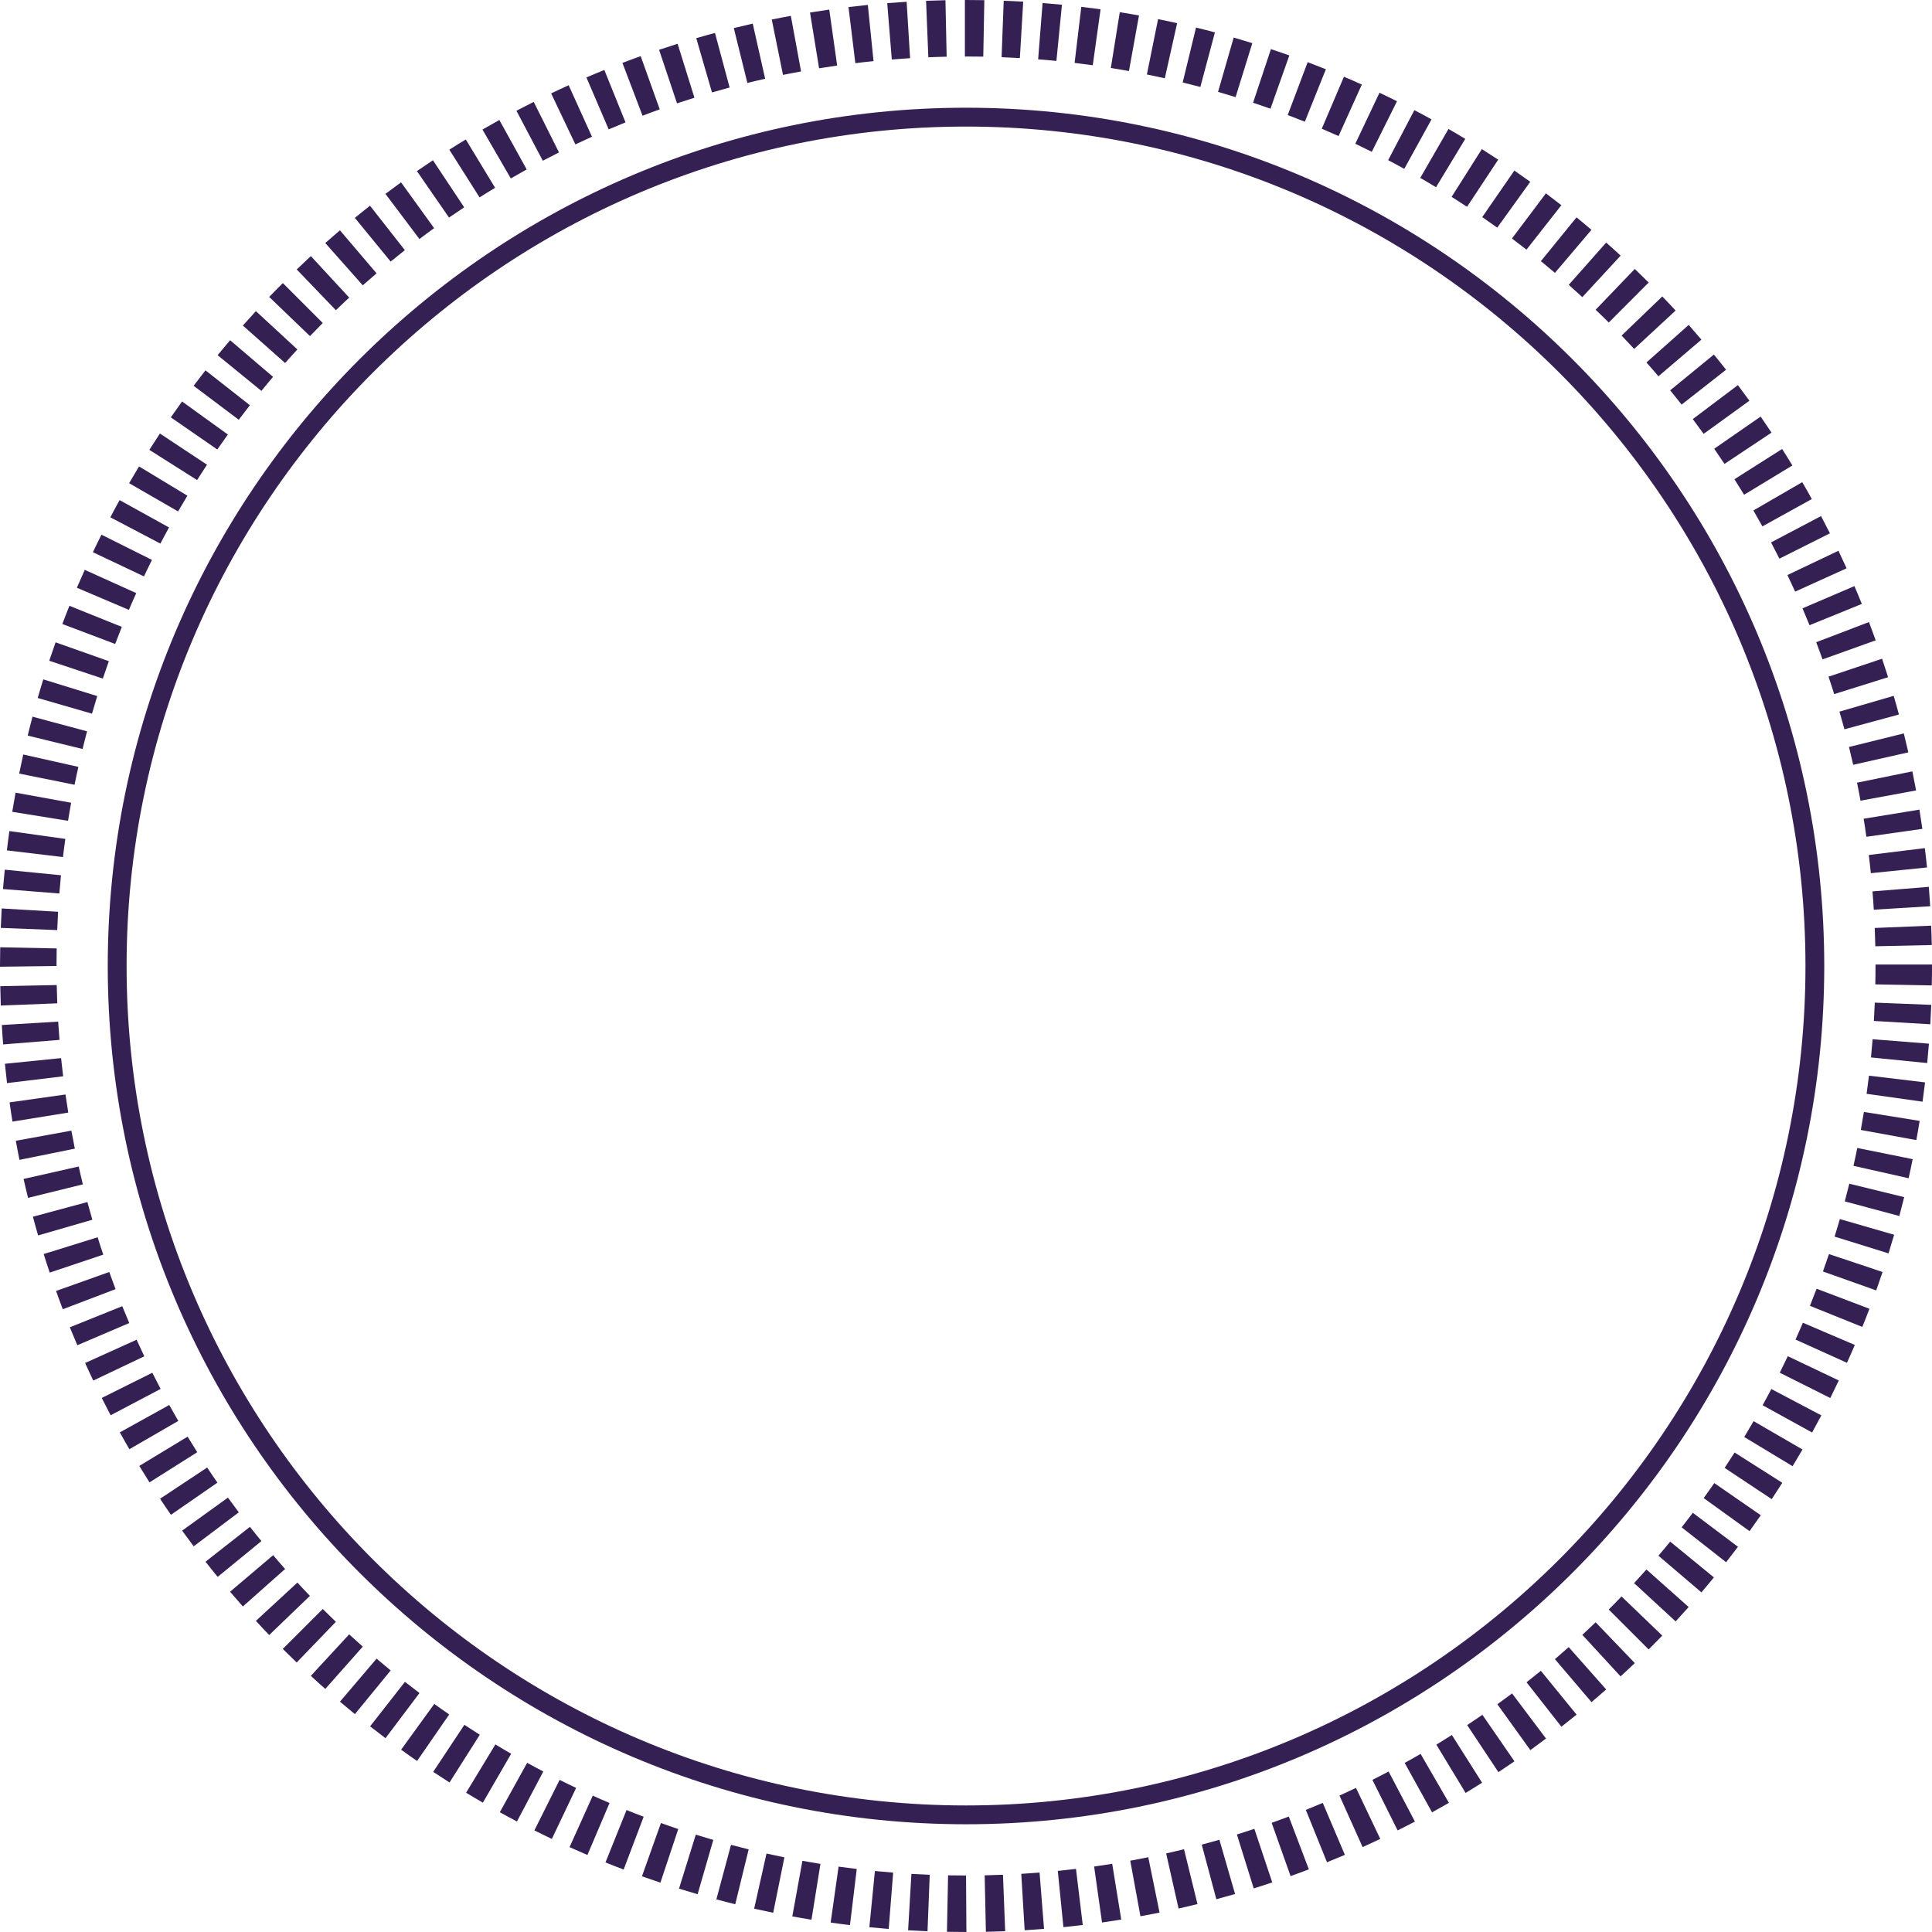 <svg version="1.1" id="图层_1" x="0px" y="0px" width="204.861px" height="204.86px" viewBox="0 0 204.861 204.86" enable-background="new 0 0 204.861 204.86" xml:space="preserve" xmlns="http://www.w3.org/2000/svg" xmlns:xlink="http://www.w3.org/1999/xlink" xmlns:xml="http://www.w3.org/XML/1998/namespace">
  <path fill="#352054" d="M102.473,204.86h-0.037c-0.681,0-1.353-0.006-2.025-0.019l0.119-5.989c0.633,0.011,1.266,0.017,1.906,0.017
	L102.473,204.86z M104.539,204.841l-0.128-5.989c0.648-0.014,1.294-0.035,1.94-0.063l0.234,5.989
	C105.906,204.806,105.224,204.828,104.539,204.841z M98.35,204.781c-0.686-0.027-1.373-0.063-2.058-0.103l0.349-5.98
	c0.648,0.038,1.297,0.071,1.944,0.095L98.35,204.781z M108.65,204.673l-0.359-5.979c0.646-0.037,1.294-0.086,1.941-0.135l0.473,5.97
	C110.02,204.586,109.336,204.632,108.65,204.673z M94.234,204.538c-0.688-0.054-1.371-0.116-2.052-0.185l0.59-5.961
	c0.642,0.063,1.288,0.122,1.935,0.174L94.234,204.538z M112.761,204.345l-0.597-5.961c0.646-0.066,1.287-0.136,1.929-0.215
	l0.718,5.949C114.129,204.199,113.445,204.278,112.761,204.345z M90.127,204.128c-0.682-0.081-1.365-0.167-2.048-0.268l0.841-5.93
	c0.636,0.09,1.277,0.172,1.926,0.249L90.127,204.128z M116.854,203.853l-0.837-5.933c0.639-0.089,1.28-0.187,1.917-0.29l0.959,5.914
	C118.216,203.653,117.536,203.755,116.854,203.853z M86.045,203.558c-0.684-0.108-1.354-0.229-2.033-0.35l1.072-5.896
	c0.639,0.118,1.274,0.227,1.913,0.33L86.045,203.558z M120.927,203.193l-1.078-5.892c0.645-0.117,1.276-0.241,1.909-0.368
	l1.196,5.872C122.28,202.94,121.604,203.068,120.927,203.193z M81.988,202.818c-0.677-0.138-1.351-0.281-2.02-0.43l1.309-5.846
	c0.627,0.139,1.261,0.276,1.896,0.403L81.988,202.818z M124.971,202.375l-1.317-5.846c0.632-0.141,1.261-0.291,1.895-0.443
	l1.427,5.815C126.309,202.063,125.643,202.222,124.971,202.375z M77.963,201.917c-0.671-0.163-1.343-0.334-2.004-0.515l1.555-5.783
	c0.62,0.165,1.242,0.325,1.871,0.479L77.963,201.917z M128.976,201.386l-1.549-5.789c0.628-0.167,1.251-0.338,1.873-0.519
	l1.662,5.755C130.305,201.023,129.642,201.208,128.976,201.386z M73.972,200.853c-0.657-0.188-1.318-0.385-1.974-0.588l1.781-5.727
	c0.615,0.193,1.234,0.38,1.855,0.559L73.972,200.853z M132.939,200.238l-1.784-5.717c0.618-0.195,1.234-0.391,1.852-0.597
	l1.897,5.681C134.25,199.824,133.597,200.035,132.939,200.238z M70.027,199.628c-0.656-0.219-1.305-0.443-1.957-0.674l2.012-5.645
	c0.611,0.219,1.221,0.43,1.838,0.637L70.027,199.628z M136.846,198.933l-2.003-5.645c0.611-0.219,1.212-0.441,1.816-0.669
	l2.128,5.599C138.146,198.462,137.495,198.703,136.846,198.933z M66.129,198.238c-0.649-0.244-1.291-0.495-1.928-0.754l2.236-5.557
	c0.602,0.246,1.208,0.479,1.814,0.711L66.129,198.238z M140.71,197.468l-2.245-5.553c0.604-0.244,1.199-0.492,1.795-0.744
	l2.345,5.51C141.977,196.949,141.343,197.211,140.71,197.468z M62.287,196.695c-0.634-0.271-1.268-0.551-1.895-0.832l2.463-5.461
	c0.588,0.266,1.18,0.528,1.778,0.779L62.287,196.695z M144.485,195.855l-2.454-5.461c0.585-0.266,1.172-0.535,1.753-0.814
	l2.573,5.409C145.737,195.285,145.116,195.574,144.485,195.855z M58.515,194.994c-0.62-0.298-1.238-0.598-1.854-0.904l2.679-5.36
	c0.579,0.29,1.161,0.577,1.749,0.853L58.515,194.994z M148.198,194.089l-2.675-5.36c0.576-0.287,1.152-0.582,1.721-0.883
	l2.786,5.304C149.424,193.47,148.815,193.785,148.198,194.089z M54.817,193.142c-0.611-0.319-1.218-0.645-1.819-0.98l2.899-5.241
	c0.563,0.313,1.134,0.62,1.712,0.921L54.817,193.142z M151.848,192.173l-2.902-5.242c0.568-0.311,1.131-0.631,1.689-0.955
	l3.002,5.188C153.042,191.504,152.445,191.843,151.848,192.173z M51.201,191.147c-0.594-0.347-1.189-0.696-1.777-1.054l3.105-5.122
	c0.553,0.333,1.109,0.667,1.674,0.991L51.201,191.147z M155.408,190.116l-3.103-5.122c0.552-0.34,1.1-0.678,1.646-1.024l3.205,5.063
	C156.577,189.398,155.992,189.76,155.408,190.116z M47.667,189.005c-0.579-0.368-1.155-0.742-1.733-1.124l3.309-4.992
	c0.54,0.354,1.083,0.71,1.633,1.056L47.667,189.005z M158.887,187.912l-3.313-4.992c0.543-0.357,1.079-0.723,1.612-1.089l3.4,4.931
	C160.026,187.148,159.457,187.533,158.887,187.912z M44.226,186.726c-0.57-0.393-1.135-0.791-1.692-1.197l3.515-4.852
	c0.525,0.379,1.05,0.753,1.583,1.117L44.226,186.726z M162.271,185.575l-3.497-4.864c0.521-0.377,1.039-0.762,1.559-1.148
	l3.599,4.783C163.381,184.763,162.828,185.171,162.271,185.575z M40.877,184.31c-0.551-0.414-1.094-0.834-1.633-1.256l3.693-4.717
	c0.509,0.398,1.026,0.795,1.545,1.184L40.877,184.31z M165.565,183.095l-3.698-4.714c0.51-0.4,1.016-0.807,1.52-1.215l3.787,4.646
	C166.641,182.242,166.104,182.673,165.565,183.095z M37.631,181.76c-0.536-0.437-1.062-0.877-1.584-1.321l3.883-4.564
	c0.496,0.425,0.993,0.84,1.496,1.25L37.631,181.76z M168.758,180.488l-3.883-4.559c0.49-0.42,0.982-0.846,1.465-1.275l3.972,4.488
	C169.797,179.595,169.28,180.044,168.758,180.488z M34.493,179.085c-0.52-0.455-1.028-0.918-1.532-1.384l4.063-4.402
	c0.479,0.442,0.96,0.874,1.442,1.303L34.493,179.085z M171.838,177.756l-4.055-4.405c0.477-0.439,0.945-0.88,1.412-1.329
	l4.152,4.323C172.846,176.822,172.345,177.293,171.838,177.756z M31.458,176.286c-0.496-0.476-0.985-0.958-1.472-1.442l4.239-4.234
	c0.456,0.457,0.923,0.912,1.389,1.359L31.458,176.286z M174.819,174.902l-4.236-4.236c0.46-0.458,0.913-0.92,1.358-1.386
	l4.321,4.154C175.787,173.927,175.305,174.416,174.819,174.902z M28.544,173.371c-0.479-0.493-0.946-0.994-1.41-1.5l4.4-4.062
	c0.438,0.477,0.882,0.945,1.329,1.411L28.544,173.371z M177.676,171.927l-4.402-4.059c0.438-0.479,0.878-0.961,1.309-1.446
	l4.476,3.98C178.601,170.917,178.141,171.426,177.676,171.927z M25.752,170.343c-0.456-0.517-0.907-1.034-1.357-1.563l4.57-3.876
	c0.417,0.495,0.836,0.979,1.267,1.465L25.752,170.343z M180.412,168.846l-4.561-3.885c0.427-0.493,0.836-0.994,1.25-1.495
	l4.635,3.795C181.298,167.795,180.86,168.324,180.412,168.846z M23.081,167.205c-0.438-0.53-0.869-1.069-1.288-1.608l4.711-3.698
	c0.398,0.506,0.801,1.012,1.215,1.513L23.081,167.205z M183.031,165.651l-4.717-3.699c0.404-0.511,0.797-1.023,1.187-1.54
	l4.786,3.604C183.871,164.563,183.456,165.11,183.031,165.651z M20.539,163.962c-0.416-0.55-0.822-1.102-1.227-1.66l4.857-3.503
	c0.382,0.525,0.767,1.045,1.153,1.562L20.539,163.962z M185.514,162.356l-4.862-3.505c0.381-0.526,0.758-1.057,1.127-1.59
	l4.927,3.409C186.313,161.236,185.912,161.798,185.514,162.356z M18.123,160.624c-0.387-0.565-0.772-1.131-1.149-1.705l4.993-3.309
	c0.356,0.536,0.716,1.072,1.088,1.603L18.123,160.624z M187.861,158.961l-4.99-3.314c0.357-0.536,0.707-1.08,1.059-1.627
	l5.055,3.208C188.62,157.808,188.242,158.387,187.861,158.961z M15.851,157.186c-0.362-0.577-0.726-1.162-1.081-1.747l5.123-3.102
	c0.334,0.549,0.679,1.102,1.022,1.648L15.851,157.186z M190.078,155.469l-5.127-3.095c0.338-0.558,0.665-1.116,0.992-1.681
	l5.186,3.005C190.785,154.292,190.433,154.881,190.078,155.469z M13.719,153.668c-0.344-0.59-0.676-1.186-1.012-1.787l5.24-2.902
	c0.314,0.566,0.634,1.129,0.959,1.689L13.719,153.668z M192.147,151.898l-5.247-2.894c0.313-0.569,0.625-1.14,0.926-1.717
	l5.301,2.794C192.802,150.69,192.48,151.297,192.147,151.898z M11.732,150.067c-0.319-0.609-0.634-1.218-0.942-1.835l5.36-2.672
	c0.29,0.575,0.581,1.148,0.882,1.716L11.732,150.067z M194.075,148.24l-5.358-2.683c0.286-0.58,0.574-1.165,0.854-1.752l5.406,2.575
	C194.682,147.003,194.38,147.623,194.075,148.24z M9.889,146.391c-0.293-0.62-0.586-1.243-0.863-1.865l5.459-2.467
	c0.267,0.588,0.537,1.175,0.816,1.757L9.889,146.391z M195.845,144.507l-5.455-2.466c0.265-0.59,0.527-1.184,0.779-1.782
	l5.508,2.353C196.408,143.248,196.127,143.878,195.845,144.507z M8.199,142.642c-0.271-0.628-0.534-1.265-0.795-1.901l5.56-2.239
	c0.243,0.599,0.49,1.194,0.741,1.787L8.199,142.642z M197.47,140.703l-5.553-2.239c0.243-0.603,0.479-1.207,0.708-1.813l5.603,2.125
	C197.984,139.42,197.732,140.063,197.47,140.703z M6.656,138.827c-0.244-0.645-0.482-1.289-0.712-1.939l5.642-2.011
	c0.216,0.609,0.441,1.216,0.668,1.819L6.656,138.827z M198.945,136.829l-5.648-2.006c0.22-0.612,0.431-1.229,0.64-1.846l5.681,1.9
	C199.396,135.529,199.175,136.179,198.945,136.829z M5.272,134.942c-0.222-0.655-0.436-1.311-0.64-1.968l5.721-1.779
	c0.189,0.617,0.39,1.229,0.599,1.841L5.272,134.942z M200.253,132.903l-5.724-1.779c0.195-0.617,0.382-1.239,0.559-1.859
	l5.756,1.662C200.653,131.586,200.456,132.245,200.253,132.903z M4.041,131c-0.189-0.66-0.377-1.321-0.553-1.984l5.779-1.557
	c0.174,0.628,0.348,1.253,0.525,1.876L4.041,131z M201.397,128.942l-5.784-1.552c0.164-0.622,0.326-1.25,0.479-1.875l5.82,1.424
	C201.747,127.61,201.574,128.276,201.397,128.942z M2.975,127.017c-0.166-0.666-0.326-1.335-0.475-2.006l5.846-1.321
	c0.141,0.634,0.285,1.262,0.441,1.893L2.975,127.017z M202.381,124.935l-5.846-1.316c0.142-0.628,0.276-1.259,0.403-1.895
	l5.873,1.188C202.678,123.589,202.532,124.264,202.381,124.935z M2.064,122.988c-0.136-0.673-0.267-1.349-0.388-2.025l5.891-1.075
	c0.118,0.636,0.241,1.272,0.368,1.909L2.064,122.988z M203.2,120.89l-5.888-1.074c0.113-0.634,0.219-1.273,0.327-1.912l5.911,0.95
	C203.445,119.537,203.326,120.213,203.2,120.89z M1.322,118.93c-0.108-0.676-0.215-1.356-0.307-2.039l5.93-0.836
	c0.092,0.642,0.189,1.281,0.293,1.919L1.322,118.93z M203.859,116.818l-5.933-0.836c0.087-0.639,0.171-1.28,0.251-1.924l5.948,0.714
	C204.04,115.457,203.954,116.138,203.859,116.818z M0.744,114.847c-0.078-0.679-0.153-1.362-0.223-2.049l5.957-0.601
	c0.068,0.647,0.139,1.292,0.218,1.93L0.744,114.847z M204.352,112.722l-5.961-0.596c0.062-0.642,0.121-1.286,0.174-1.931
	l5.969,0.471C204.479,111.352,204.419,112.04,204.352,112.722z M0.334,110.748c-0.055-0.687-0.104-1.375-0.141-2.06l5.977-0.36
	c0.039,0.647,0.084,1.292,0.137,1.937L0.334,110.748z M204.68,108.609l-5.983-0.352c0.04-0.647,0.073-1.294,0.098-1.943l5.988,0.237
	C204.755,107.24,204.719,107.924,204.68,108.609z M0.084,106.625c-0.026-0.683-0.043-1.365-0.056-2.053l5.985-0.122
	c0.014,0.644,0.033,1.293,0.061,1.938L0.084,106.625z M204.838,104.489l-5.988-0.111c0.017-0.65,0.02-1.299,0.02-1.947v-0.157h5.992
	v0.157C204.861,103.119,204.857,103.804,204.838,104.489z M0,102.507v-0.076c0-0.664,0.012-1.324,0.023-1.984l5.988,0.119
	c-0.014,0.62-0.02,1.243-0.02,1.865L0,102.507z M198.85,100.338c-0.016-0.647-0.034-1.294-0.06-1.941l5.981-0.244
	c0.032,0.682,0.051,1.368,0.066,2.055L198.85,100.338z M6.067,98.622l-5.985-0.232c0.027-0.69,0.063-1.376,0.098-2.061l5.981,0.352
	C6.125,97.328,6.096,97.975,6.067,98.622z M198.688,96.461c-0.035-0.65-0.084-1.294-0.139-1.941l5.976-0.482
	c0.052,0.683,0.101,1.37,0.146,2.055L198.688,96.461z M6.293,94.742L0.32,94.271c0.057-0.685,0.116-1.37,0.187-2.052l5.96,0.59
	C6.404,93.451,6.347,94.097,6.293,94.742z M198.376,92.587c-0.064-0.645-0.14-1.287-0.216-1.928l5.941-0.728
	c0.085,0.682,0.166,1.367,0.23,2.051L198.376,92.587z M6.676,90.879l-5.946-0.707c0.085-0.687,0.165-1.37,0.265-2.049l5.932,0.831
	C6.834,89.593,6.756,90.234,6.676,90.879z M197.902,88.729c-0.086-0.639-0.184-1.28-0.289-1.914l5.916-0.966
	c0.106,0.679,0.211,1.362,0.309,2.041L197.902,88.729z M7.216,87.035l-5.918-0.953c0.11-0.68,0.228-1.356,0.353-2.031l5.893,1.07
	C7.428,85.756,7.316,86.393,7.216,87.035z M197.279,84.901c-0.113-0.636-0.24-1.273-0.367-1.909l5.867-1.199
	c0.137,0.674,0.27,1.346,0.396,2.022L197.279,84.901z M7.906,83.212l-5.873-1.186c0.139-0.677,0.285-1.351,0.432-2.022l5.846,1.313
	C8.172,81.947,8.033,82.578,7.906,83.212z M196.507,81.094c-0.145-0.628-0.293-1.259-0.45-1.887l5.815-1.438
	c0.165,0.669,0.322,1.334,0.479,2.008L196.507,81.094z M8.757,79.421L2.938,78c0.163-0.674,0.329-1.337,0.509-2.006l5.785,1.552
	C9.065,78.167,8.91,78.795,8.757,79.421z M195.574,77.331c-0.173-0.628-0.344-1.251-0.528-1.871l5.753-1.676
	c0.195,0.658,0.377,1.318,0.554,1.982L195.574,77.331z M9.754,75.674l-5.755-1.662c0.187-0.661,0.385-1.318,0.591-1.974l5.721,1.77
	C10.121,74.426,9.936,75.049,9.754,75.674z M194.489,73.6c-0.192-0.62-0.394-1.237-0.601-1.849l5.68-1.903
	c0.219,0.652,0.43,1.305,0.638,1.96L194.489,73.6z M10.904,71.954l-5.682-1.89c0.217-0.655,0.442-1.305,0.672-1.954l5.647,1.998
	C11.326,70.722,11.112,71.336,10.904,71.954z M193.254,69.918c-0.219-0.611-0.441-1.216-0.674-1.819l5.598-2.139
	c0.244,0.644,0.482,1.289,0.713,1.938L193.254,69.918z M12.213,68.283l-5.604-2.117c0.241-0.644,0.496-1.292,0.752-1.93l5.557,2.236
	C12.68,67.073,12.443,67.677,12.213,68.283z M191.873,66.295c-0.243-0.601-0.492-1.199-0.744-1.792l5.505-2.355
	c0.27,0.625,0.532,1.256,0.787,1.89L191.873,66.295z M13.668,64.668l-5.516-2.344c0.271-0.636,0.55-1.27,0.834-1.9l5.461,2.468
	C14.176,63.483,13.919,64.076,13.668,64.668z M190.35,62.735c-0.266-0.587-0.54-1.174-0.82-1.76l5.412-2.575
	c0.292,0.617,0.582,1.237,0.863,1.86L190.35,62.735z M15.266,61.12L9.85,58.555c0.295-0.625,0.6-1.246,0.908-1.86l5.356,2.675
	C15.828,59.95,15.539,60.534,15.266,61.12z M188.682,59.237c-0.29-0.574-0.586-1.15-0.889-1.722l5.302-2.792
	c0.319,0.606,0.633,1.216,0.944,1.828L188.682,59.237z M17.006,57.64l-5.307-2.786c0.32-0.61,0.647-1.221,0.982-1.825l5.242,2.899
	C17.612,56.497,17.304,57.066,17.006,57.64z M186.878,55.816c-0.313-0.566-0.634-1.13-0.955-1.688l5.179-3.002
	c0.347,0.59,0.683,1.186,1.016,1.79L186.878,55.816z M18.882,54.229l-5.189-2.992c0.347-0.598,0.696-1.191,1.053-1.778l5.125,3.103
	C19.537,53.113,19.207,53.671,18.882,54.229z M184.935,52.463c-0.339-0.555-0.678-1.104-1.023-1.648l5.058-3.209
	c0.368,0.577,0.73,1.159,1.085,1.75L184.935,52.463z M20.898,50.904l-5.063-3.203c0.368-0.582,0.744-1.161,1.122-1.732l4.993,3.306
	C21.598,49.813,21.242,50.357,20.898,50.904z M182.857,49.19c-0.359-0.538-0.722-1.072-1.09-1.608l4.924-3.409
	c0.389,0.563,0.774,1.129,1.154,1.701L182.857,49.19z M23.041,47.663l-4.928-3.409c0.396-0.565,0.793-1.126,1.191-1.684l4.857,3.506
	C23.785,46.599,23.409,47.13,23.041,47.663z M180.648,46.004c-0.381-0.525-0.767-1.045-1.154-1.565l4.785-3.604
	c0.411,0.547,0.817,1.1,1.221,1.657L180.648,46.004z M25.317,44.509l-4.787-3.601c0.413-0.55,0.832-1.097,1.257-1.638l4.711,3.698
	C26.1,43.478,25.707,43.992,25.317,44.509z M178.31,42.903c-0.398-0.508-0.802-1.015-1.213-1.513l4.635-3.793
	c0.438,0.53,0.87,1.066,1.294,1.608L178.31,42.903z M27.719,41.45l-4.644-3.788c0.437-0.534,0.878-1.064,1.324-1.587l4.556,3.885
	C28.536,40.451,28.125,40.949,27.719,41.45z M175.852,39.901c-0.415-0.493-0.84-0.98-1.27-1.465l4.48-3.98
	c0.455,0.515,0.909,1.037,1.35,1.557L175.852,39.901z M30.236,38.494l-4.484-3.975c0.454-0.514,0.916-1.026,1.382-1.529l4.4,4.063
	C31.095,37.527,30.661,38.006,30.236,38.494z M173.279,36.999c-0.442-0.477-0.886-0.947-1.332-1.416l4.315-4.149
	c0.474,0.494,0.951,0.992,1.413,1.495L173.279,36.999z M32.867,35.638l-4.323-4.152c0.479-0.495,0.96-0.988,1.45-1.47l4.231,4.235
	C33.77,34.706,33.315,35.171,32.867,35.638z M170.587,34.199c-0.462-0.458-0.922-0.91-1.392-1.356l4.152-4.325
	c0.494,0.473,0.984,0.958,1.472,1.44L170.587,34.199z M35.614,32.892l-4.151-4.322c0.496-0.477,0.992-0.945,1.498-1.414l4.068,4.4
	C36.551,31.996,36.082,32.442,35.614,32.892z M167.783,31.507c-0.475-0.437-0.955-0.872-1.438-1.303l3.966-4.483
	c0.521,0.455,1.028,0.915,1.532,1.386L167.783,31.507z M38.466,30.254l-3.973-4.481c0.515-0.455,1.03-0.907,1.554-1.351l3.883,4.562
	C39.439,29.403,38.952,29.826,38.466,30.254z M164.877,28.935c-0.495-0.419-0.989-0.836-1.49-1.242l3.782-4.646
	c0.536,0.439,1.063,0.877,1.583,1.324L164.877,28.935z M41.424,27.738l-3.796-4.635c0.53-0.436,1.067-0.866,1.606-1.288l3.697,4.711
	C42.429,26.926,41.922,27.33,41.424,27.738z M161.862,26.471c-0.509-0.398-1.021-0.79-1.541-1.18l3.601-4.79
	c0.55,0.414,1.095,0.833,1.639,1.258L161.862,26.471z M44.475,25.345l-3.605-4.787c0.549-0.414,1.102-0.819,1.656-1.223l3.507,4.857
	C45.51,24.57,44.986,24.956,44.475,25.345z M158.76,24.14c-0.528-0.379-1.059-0.755-1.59-1.121l3.406-4.933
	c0.56,0.396,1.129,0.791,1.687,1.191L158.76,24.14z M47.612,23.071l-3.405-4.928c0.563-0.39,1.129-0.771,1.7-1.15l3.313,4.99
	C48.686,22.342,48.149,22.706,47.612,23.071z M155.559,21.928c-0.541-0.357-1.085-0.707-1.635-1.056l3.206-5.063
	c0.581,0.368,1.156,0.744,1.733,1.123L155.559,21.928z M50.851,20.932l-3.208-5.06c0.576-0.368,1.162-0.73,1.749-1.083l3.106,5.123
	C51.945,20.245,51.395,20.585,50.851,20.932z M152.271,19.852c-0.551-0.335-1.112-0.668-1.672-0.991l2.991-5.188
	c0.599,0.346,1.191,0.694,1.781,1.052L152.271,19.852z M54.162,18.92l-3.003-5.183c0.593-0.344,1.19-0.68,1.79-1.013l2.9,5.243
	C55.283,18.279,54.721,18.598,54.162,18.92z M148.901,17.905c-0.565-0.314-1.137-0.62-1.708-0.921l2.78-5.305
	c0.612,0.318,1.219,0.647,1.819,0.979L148.901,17.905z M57.555,17.044l-2.794-5.296c0.606-0.322,1.218-0.634,1.833-0.94l2.68,5.354
	C58.696,16.451,58.126,16.744,57.555,17.044z M145.461,16.099c-0.58-0.292-1.165-0.576-1.752-0.855l2.566-5.411
	c0.623,0.295,1.242,0.594,1.857,0.903L145.461,16.099z M61.012,15.312l-2.572-5.408c0.615-0.295,1.234-0.583,1.859-0.864
	l2.471,5.457C62.182,14.762,61.597,15.035,61.012,15.312z M141.936,14.429c-0.588-0.267-1.181-0.527-1.779-0.781l2.348-5.511
	c0.634,0.269,1.268,0.544,1.896,0.829L141.936,14.429z M64.542,13.718l-2.36-5.506c0.627-0.271,1.262-0.534,1.9-0.792l2.244,5.556
	C65.729,13.22,65.13,13.466,64.542,13.718z M138.359,12.903c-0.601-0.241-1.21-0.476-1.816-0.705l2.117-5.607
	c0.646,0.247,1.288,0.497,1.931,0.753L138.359,12.903z M68.132,12.269l-2.133-5.599c0.642-0.246,1.288-0.482,1.937-0.716
	l2.021,5.642C69.346,11.812,68.738,12.038,68.132,12.269z M134.715,11.526c-0.612-0.216-1.227-0.427-1.844-0.635l1.893-5.684
	c0.655,0.218,1.305,0.444,1.952,0.669L134.715,11.526z M71.787,10.959L69.886,5.28c0.651-0.219,1.306-0.429,1.964-0.637l1.786,5.719
	C73.017,10.555,72.401,10.753,71.787,10.959z M131.017,10.297c-0.62-0.192-1.24-0.376-1.86-0.558l1.658-5.757
	c0.659,0.192,1.318,0.388,1.975,0.593L131.017,10.297z M75.496,9.802l-1.668-5.753c0.658-0.193,1.318-0.377,1.984-0.556l1.555,5.785
	C76.742,9.448,76.117,9.623,75.496,9.802z M127.28,9.221c-0.619-0.165-1.25-0.326-1.873-0.477l1.415-5.822
	c0.67,0.164,1.339,0.334,2.002,0.512L127.28,9.221z M79.249,8.797l-1.44-5.818c0.668-0.166,1.338-0.322,2.008-0.476l1.316,5.846
	C80.5,8.49,79.871,8.641,79.249,8.797z M123.512,8.301c-0.629-0.142-1.262-0.275-1.9-0.404l1.186-5.871
	c0.679,0.137,1.352,0.279,2.02,0.429L123.512,8.301z M83.027,7.942l-1.193-5.87c0.672-0.137,1.346-0.269,2.023-0.391l1.085,5.894
	C84.301,7.688,83.668,7.815,83.027,7.942z M119.709,7.534c-0.64-0.115-1.275-0.226-1.921-0.327l0.95-5.917
	c0.68,0.111,1.359,0.228,2.036,0.348L119.709,7.534z M86.852,7.242L85.89,1.328c0.677-0.108,1.358-0.214,2.042-0.311l0.836,5.932
	C88.13,7.043,87.49,7.138,86.852,7.242z M115.872,6.919c-0.643-0.089-1.284-0.172-1.925-0.248l0.709-5.948
	c0.683,0.081,1.361,0.169,2.044,0.262L115.872,6.919z M90.697,6.698l-0.725-5.947c0.683-0.083,1.364-0.16,2.049-0.229l0.604,5.96
	C91.984,6.547,91.337,6.618,90.697,6.698z M112.017,6.461c-0.642-0.064-1.288-0.122-1.937-0.17l0.472-5.973
	c0.686,0.053,1.37,0.114,2.052,0.182L112.017,6.461z M94.563,6.308l-0.485-5.973c0.685-0.054,1.373-0.104,2.058-0.145l0.366,5.979
	C95.848,6.211,95.206,6.255,94.563,6.308z M108.142,6.158c-0.646-0.038-1.289-0.069-1.938-0.093l0.226-5.986
	c0.692,0.024,1.379,0.057,2.067,0.097L108.142,6.158z M98.437,6.074l-0.241-5.989c0.682-0.027,1.369-0.047,2.056-0.062l0.127,5.989
	C99.728,6.024,99.08,6.047,98.437,6.074z M104.263,6.006c-0.611-0.008-1.22-0.015-1.827-0.015h-0.123V0h0.123
	c0.644,0,1.29,0.008,1.938,0.018L104.263,6.006z" class="color c1"/>
  <path fill="#352054" d="M102.436,193.437c-50.188,0-91.01-40.824-91.01-91.006s40.821-91.009,91.01-91.009
	c50.179,0,91,40.827,91,91.009S152.614,193.437,102.436,193.437z M102.436,13.421c-49.083,0-89.012,39.928-89.012,89.01
	c0,49.082,39.929,89.011,89.012,89.011c49.076,0,89.008-39.929,89.008-89.011C191.443,53.349,151.512,13.421,102.436,13.421z" class="color c1"/>
</svg>